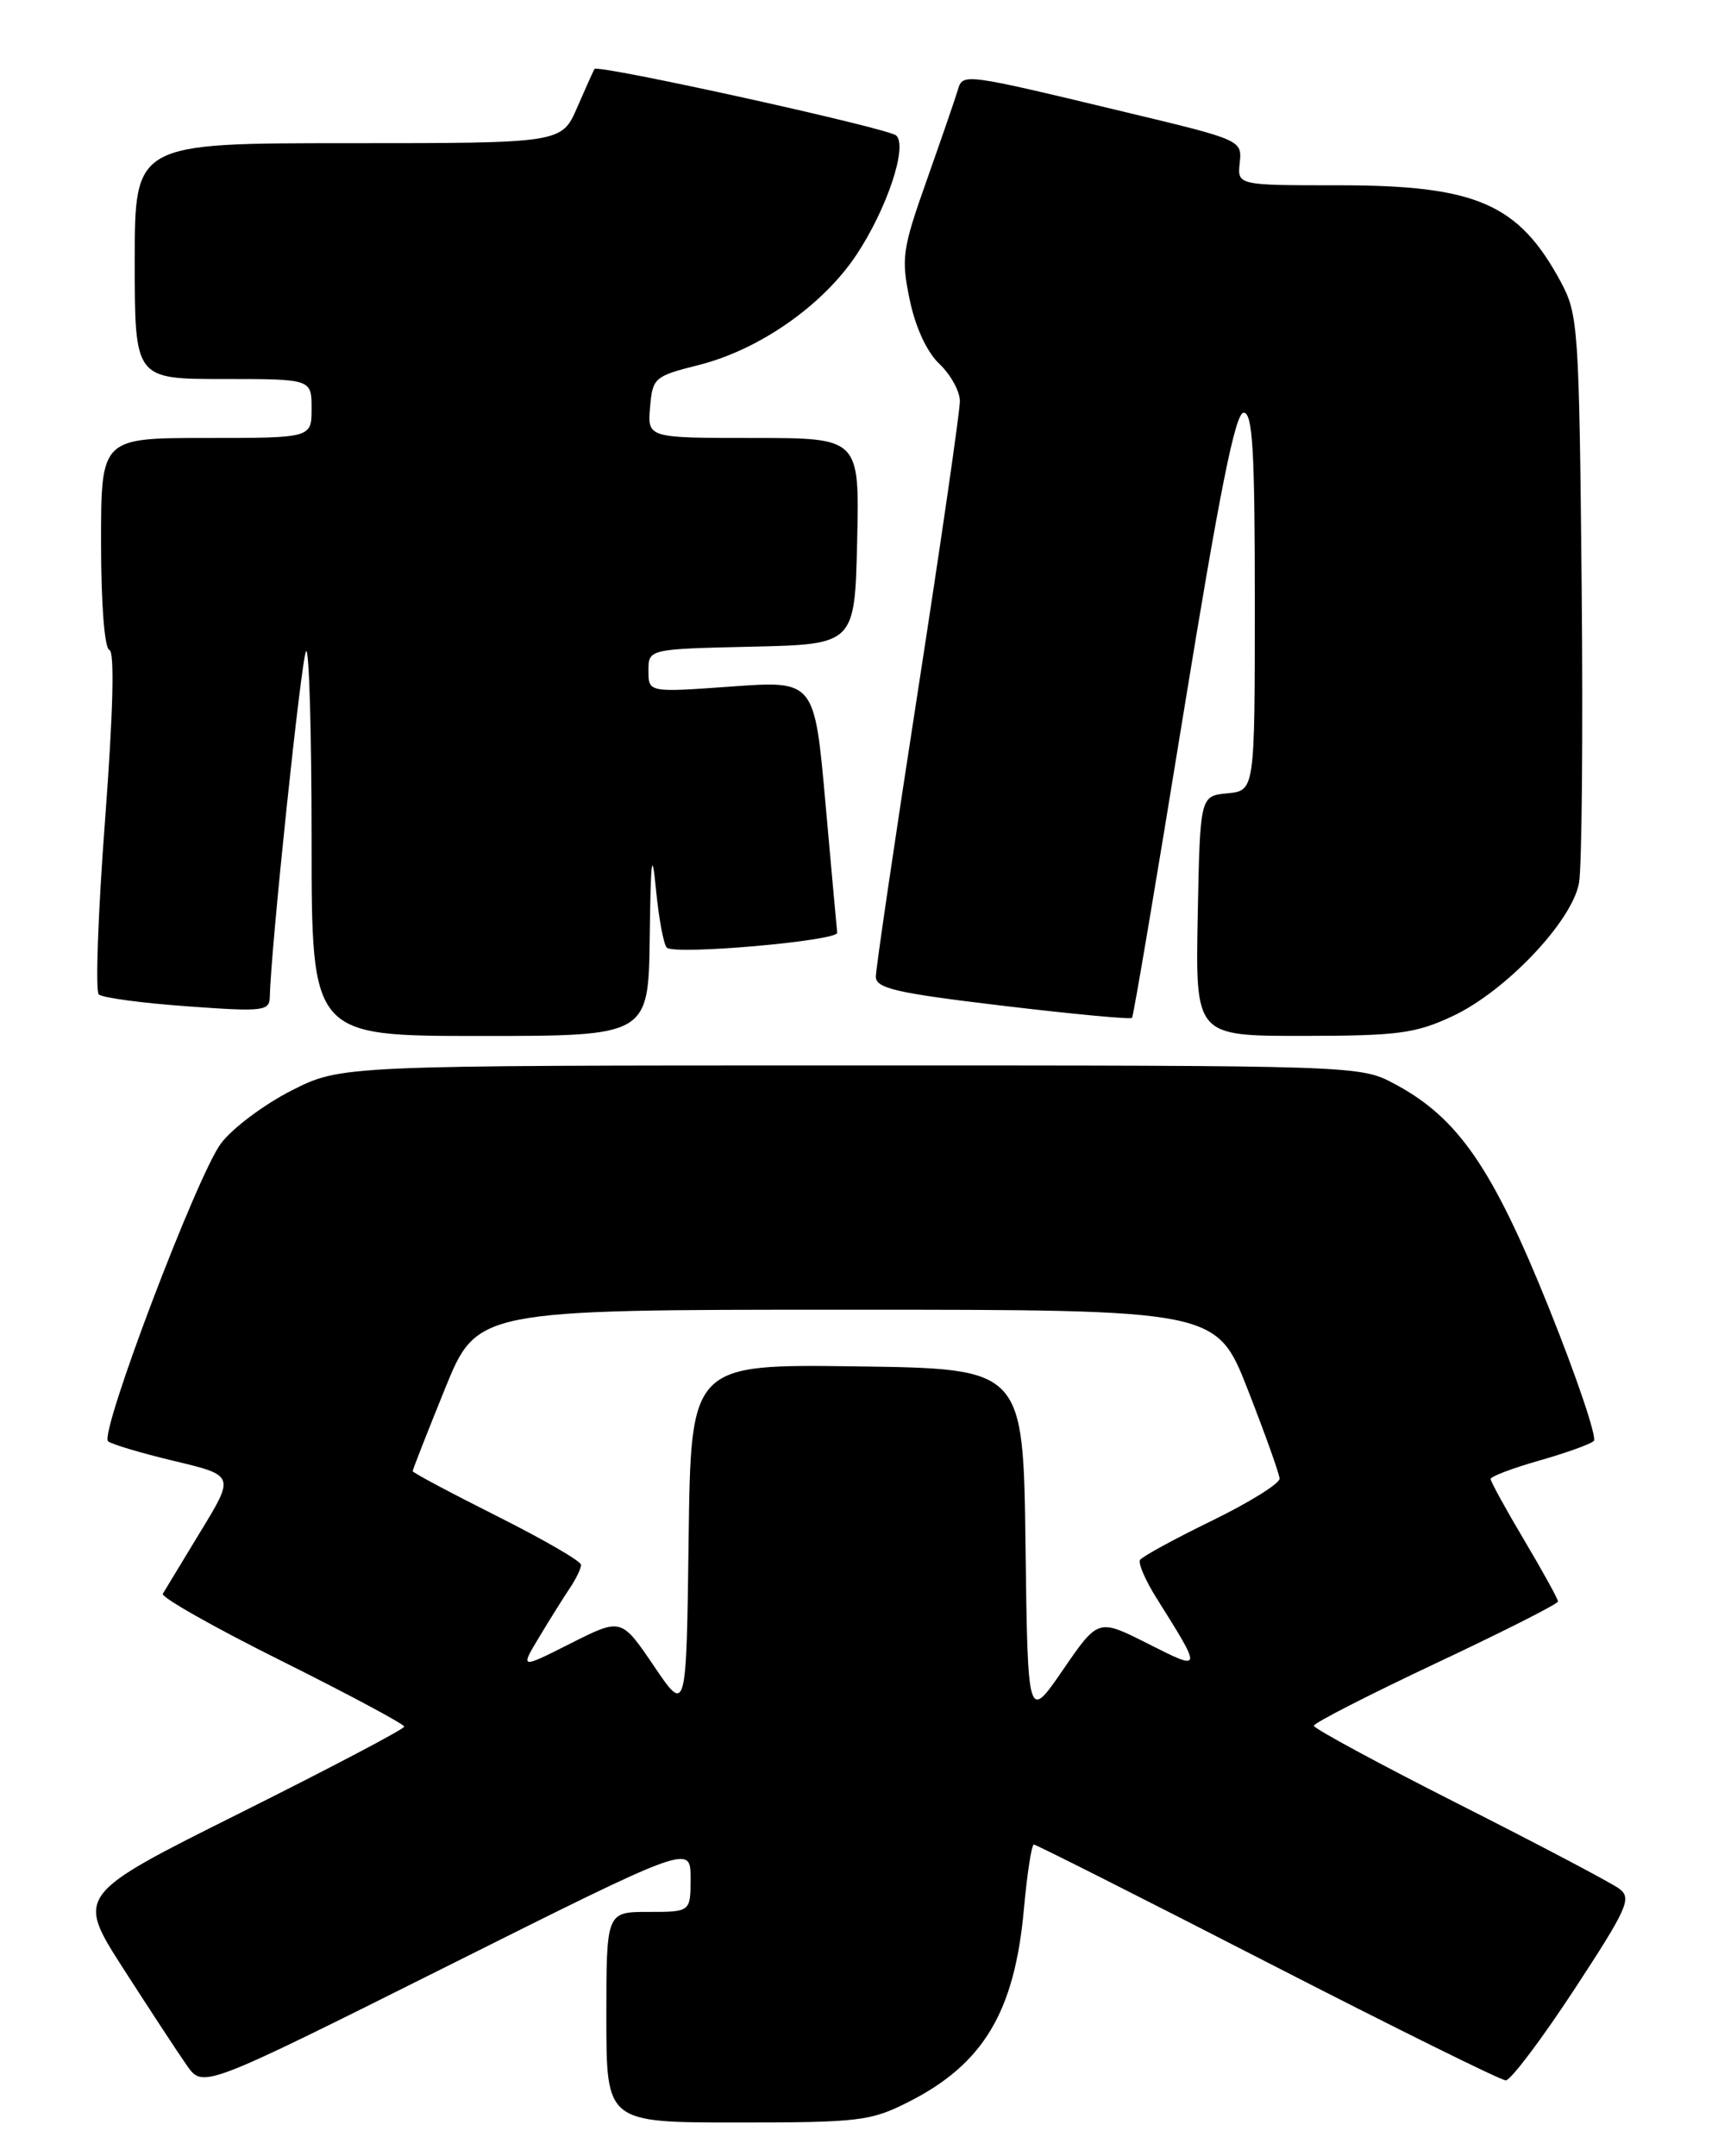 <?xml version="1.0" encoding="UTF-8" standalone="no"?>
<!DOCTYPE svg PUBLIC "-//W3C//DTD SVG 1.1//EN" "http://www.w3.org/Graphics/SVG/1.1/DTD/svg11.dtd" >
<svg xmlns="http://www.w3.org/2000/svg" xmlns:xlink="http://www.w3.org/1999/xlink" version="1.1" viewBox="0 0 204 256">
 <g >
 <path fill="currentColor"
d=" M 107.90 249.55 C 116.78 245.05 120.48 238.86 121.58 226.67 C 121.96 222.45 122.50 219.00 122.76 219.00 C 123.03 219.00 135.51 225.30 150.50 233.00 C 165.49 240.70 178.22 247.00 178.80 247.00 C 179.38 247.00 183.03 242.16 186.91 236.25 C 193.26 226.55 193.79 225.38 192.28 224.25 C 191.36 223.56 182.82 219.06 173.31 214.25 C 163.80 209.44 156.02 205.23 156.01 204.90 C 156.00 204.57 162.53 201.24 170.50 197.48 C 178.47 193.73 185.00 190.43 185.00 190.14 C 185.00 189.85 183.20 186.59 181.00 182.88 C 178.80 179.18 177.00 175.90 177.00 175.60 C 177.00 175.30 179.59 174.32 182.75 173.42 C 185.91 172.52 188.84 171.47 189.25 171.09 C 189.66 170.71 187.25 163.57 183.90 155.23 C 177.24 138.68 173.15 132.73 165.63 128.71 C 161.50 126.50 161.49 126.50 101.00 126.50 C 40.50 126.50 40.50 126.50 34.63 129.47 C 31.40 131.11 27.63 133.92 26.26 135.73 C 23.45 139.41 11.78 170.16 12.83 171.12 C 13.20 171.46 16.73 172.52 20.68 173.46 C 27.87 175.18 27.87 175.18 23.81 181.84 C 21.59 185.50 19.57 188.83 19.33 189.23 C 19.10 189.63 25.45 193.23 33.45 197.21 C 41.45 201.20 48.00 204.71 48.00 205.00 C 48.00 205.29 39.23 209.90 28.52 215.25 C 9.03 224.98 9.03 224.98 14.65 233.74 C 17.75 238.56 21.14 243.73 22.19 245.23 C 24.10 247.95 24.10 247.95 53.05 233.47 C 82.00 218.99 82.00 218.99 82.00 223.00 C 82.00 227.00 82.00 227.00 77.00 227.00 C 72.00 227.00 72.00 227.00 72.00 239.50 C 72.00 252.00 72.00 252.00 87.53 252.00 C 102.04 252.00 103.39 251.84 107.90 249.55 Z  M 77.15 111.25 C 77.27 101.81 77.42 100.71 77.90 105.67 C 78.23 109.06 78.80 112.14 79.18 112.51 C 80.08 113.42 99.52 111.71 99.41 110.74 C 99.36 110.32 98.74 103.41 98.02 95.39 C 96.72 80.80 96.72 80.80 86.86 81.51 C 77.00 82.22 77.00 82.22 77.00 79.64 C 77.00 77.06 77.00 77.06 89.25 76.78 C 101.50 76.50 101.50 76.50 101.78 64.25 C 102.06 52.00 102.06 52.00 89.47 52.00 C 76.88 52.00 76.88 52.00 77.19 48.36 C 77.49 44.84 77.69 44.67 83.00 43.33 C 90.17 41.52 97.70 36.26 101.68 30.28 C 105.32 24.80 107.80 17.37 106.42 16.09 C 105.49 15.22 70.96 7.61 70.59 8.19 C 70.48 8.36 69.56 10.41 68.54 12.75 C 66.70 17.00 66.70 17.00 41.35 17.00 C 16.00 17.00 16.00 17.00 16.00 31.00 C 16.00 45.00 16.00 45.00 26.50 45.00 C 37.00 45.00 37.00 45.00 37.00 48.50 C 37.00 52.00 37.00 52.00 24.50 52.00 C 12.00 52.00 12.00 52.00 12.00 64.42 C 12.00 71.69 12.41 76.97 12.99 77.17 C 13.62 77.38 13.44 84.55 12.47 97.43 C 11.64 108.39 11.31 117.68 11.73 118.07 C 12.15 118.46 16.89 119.10 22.25 119.48 C 31.30 120.14 32.00 120.05 32.04 118.34 C 32.15 112.66 35.81 77.85 36.35 77.31 C 36.71 76.96 37.00 87.09 37.00 99.83 C 37.00 123.00 37.00 123.00 57.00 123.00 C 77.00 123.00 77.00 123.00 77.15 111.25 Z  M 172.50 120.64 C 178.77 117.70 186.65 109.42 187.49 104.86 C 187.84 103.01 187.98 87.10 187.81 69.50 C 187.51 38.96 187.40 37.32 185.35 33.50 C 180.34 24.19 175.32 22.00 158.99 22.00 C 146.92 22.00 146.92 22.00 147.21 19.32 C 147.50 16.66 147.36 16.60 134.00 13.40 C 114.18 8.64 114.33 8.66 113.72 10.73 C 113.43 11.70 111.78 16.49 110.05 21.38 C 107.14 29.59 106.99 30.65 108.02 35.58 C 108.70 38.86 110.05 41.79 111.54 43.20 C 112.88 44.47 113.97 46.45 113.98 47.61 C 113.99 48.77 111.75 64.25 109.00 82.00 C 106.25 99.75 104.00 115.03 104.00 115.95 C 104.00 117.35 106.39 117.90 119.06 119.41 C 127.35 120.40 134.26 121.05 134.42 120.85 C 134.59 120.66 137.33 104.41 140.52 84.75 C 144.79 58.50 146.68 49.00 147.67 49.00 C 148.74 49.00 149.00 53.39 149.00 71.44 C 149.00 93.87 149.00 93.87 145.75 94.19 C 142.50 94.50 142.50 94.50 142.22 108.75 C 141.95 123.00 141.95 123.00 154.72 122.99 C 166.02 122.98 168.08 122.71 172.50 120.64 Z  M 121.77 183.43 C 121.50 162.50 121.50 162.50 101.77 162.23 C 82.04 161.96 82.04 161.96 81.77 182.73 C 81.50 203.50 81.50 203.50 77.64 197.79 C 73.77 192.09 73.77 192.09 67.76 195.12 C 61.74 198.16 61.74 198.16 64.05 194.33 C 65.32 192.22 66.95 189.61 67.68 188.53 C 68.41 187.44 69.00 186.21 69.00 185.79 C 69.00 185.36 64.50 182.76 59.00 180.00 C 53.50 177.24 49.00 174.84 49.00 174.67 C 49.00 174.50 50.72 170.11 52.82 164.93 C 56.64 155.50 56.64 155.50 100.54 155.50 C 144.45 155.50 144.45 155.50 148.17 165.00 C 150.21 170.22 151.91 174.97 151.94 175.55 C 151.97 176.13 148.36 178.38 143.91 180.55 C 139.46 182.72 135.62 184.81 135.37 185.21 C 135.13 185.60 136.00 187.63 137.31 189.71 C 142.81 198.48 142.82 198.44 136.26 195.13 C 130.40 192.17 130.40 192.17 126.22 198.26 C 122.04 204.35 122.04 204.35 121.77 183.43 Z "/>
</g>
</svg>